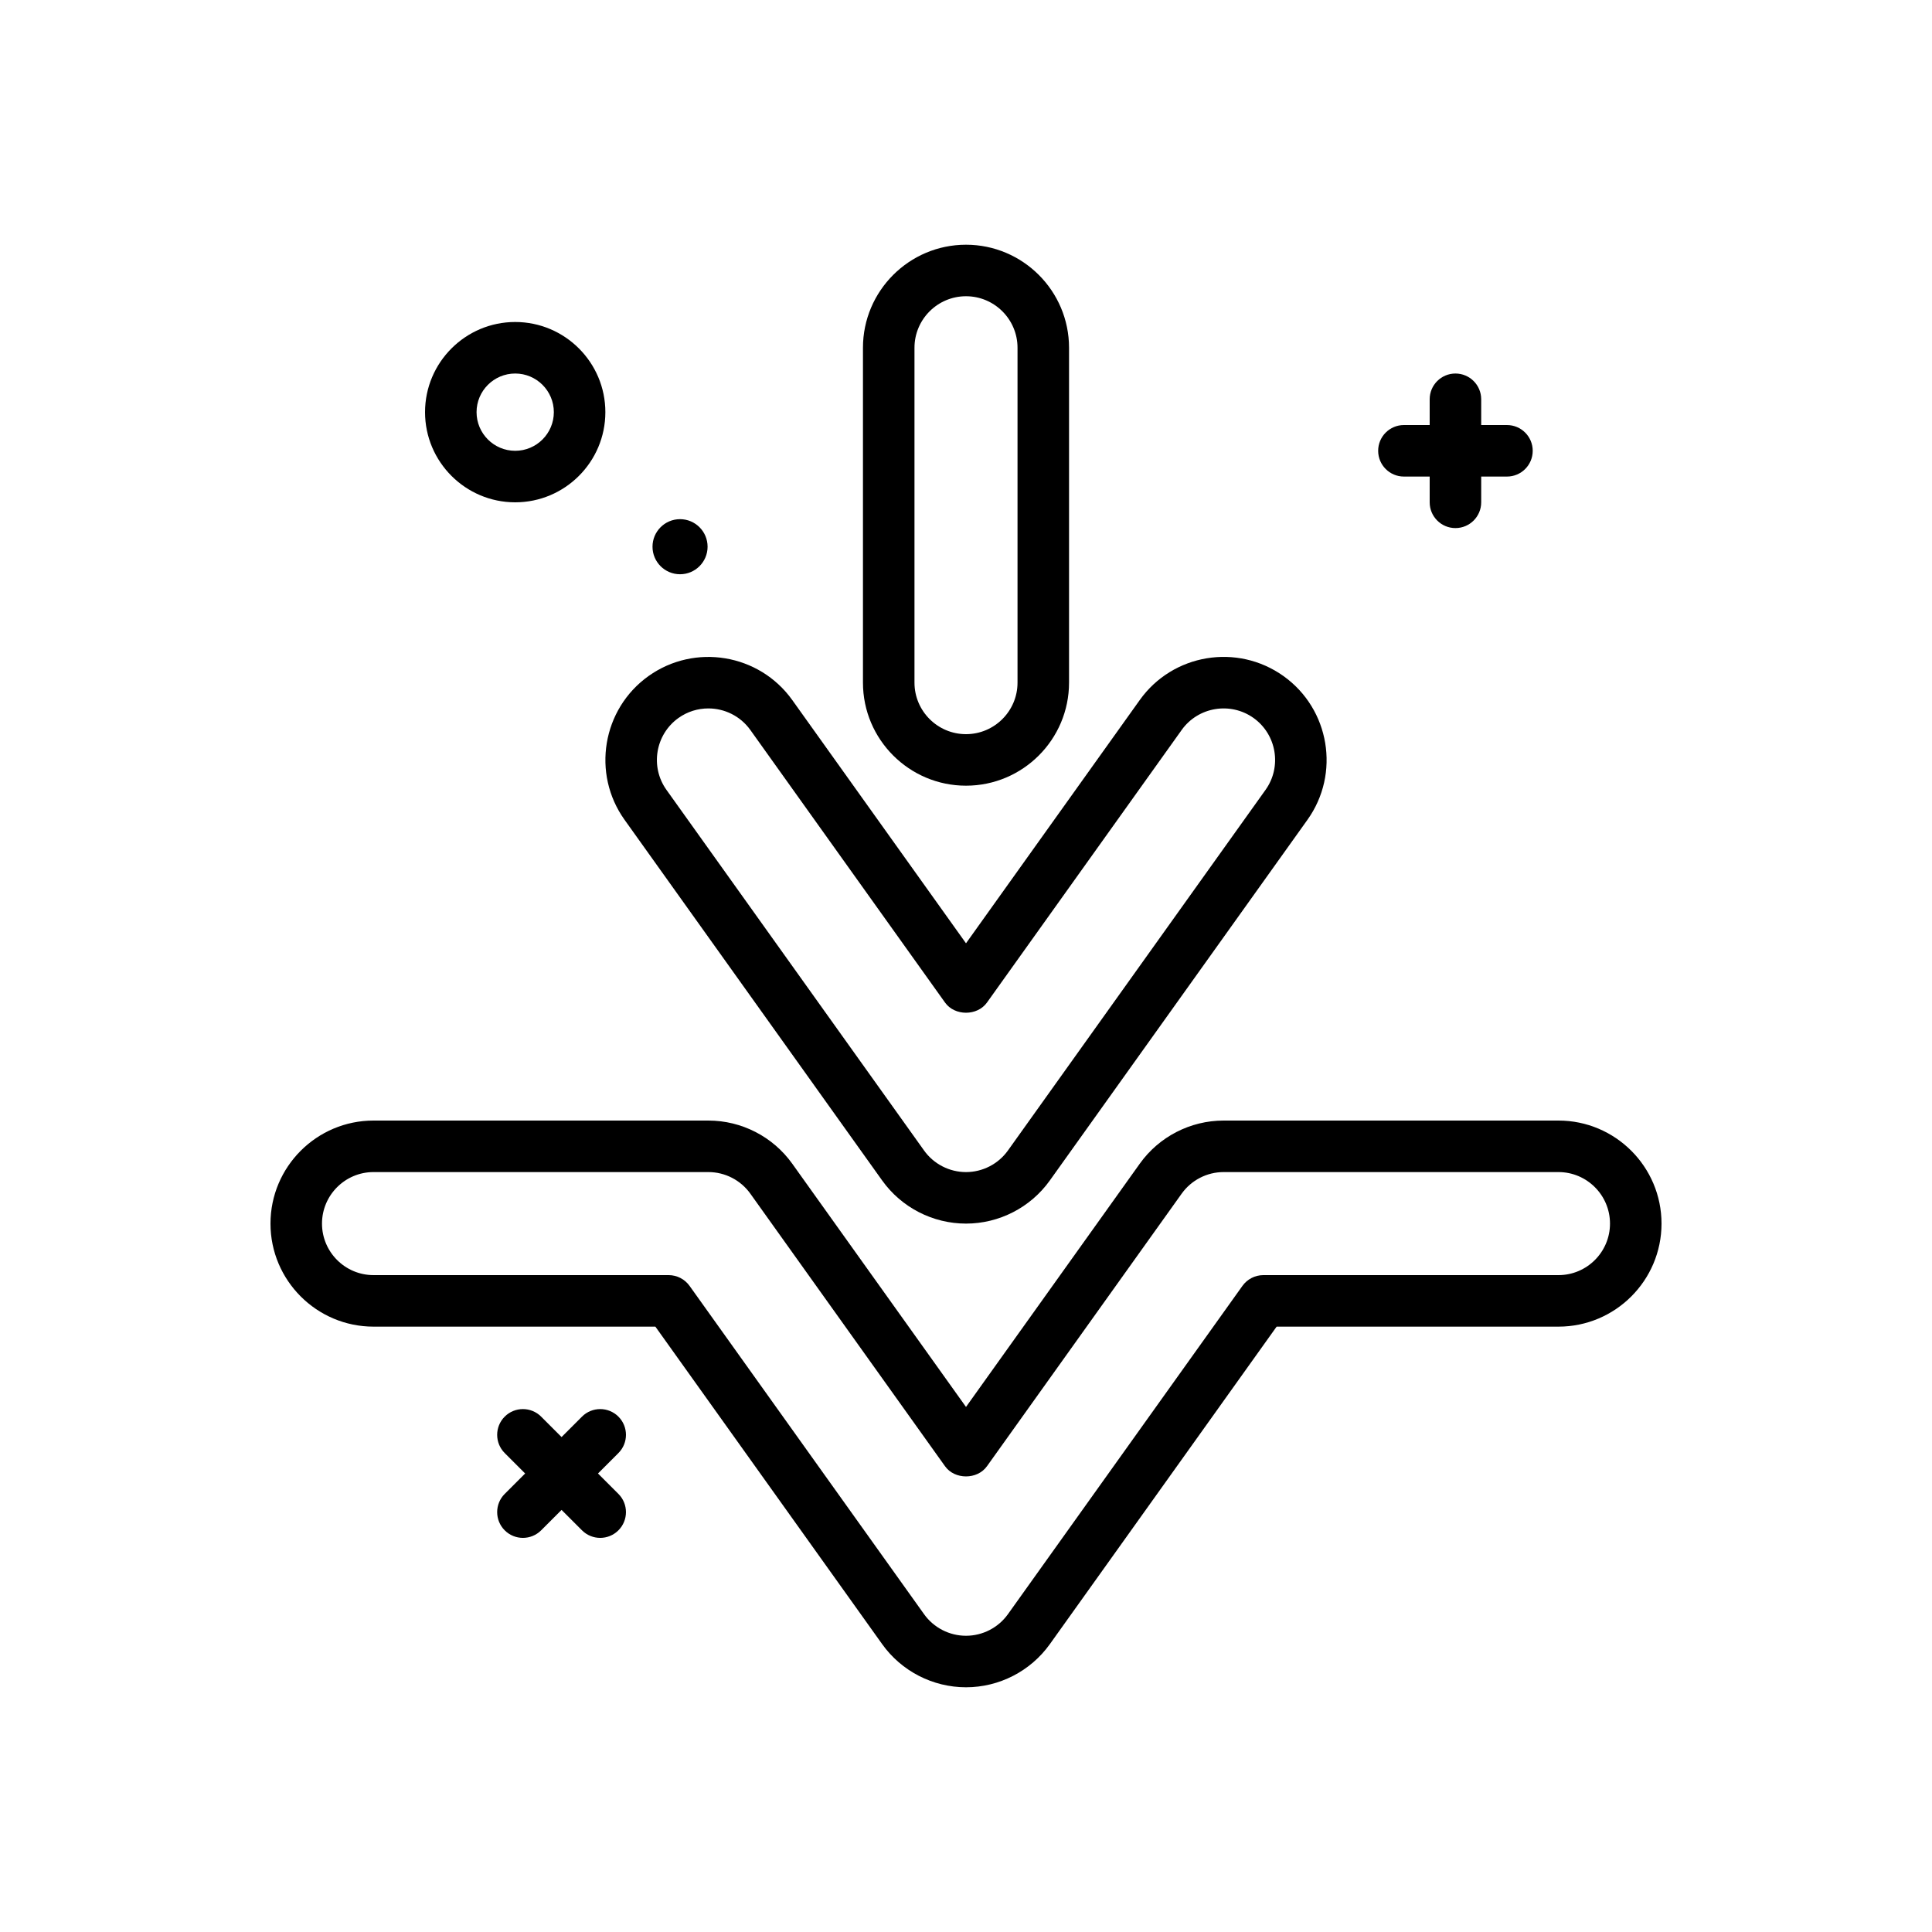 <svg id="vesta" enable-background="new 0 0 300 300" height="512" viewBox="0 0 300 300" width="512" xmlns="http://www.w3.org/2000/svg"><g><path d="m96.027 219.973c-1.562-1.562-4.094-1.562-5.656 0l-3.172 3.172-3.172-3.172c-1.562-1.562-4.094-1.562-5.656 0s-1.562 4.094 0 5.656l3.172 3.172-3.172 3.172c-1.562 1.562-1.562 4.094 0 5.656.781.781 1.805 1.172 2.828 1.172s2.047-.391 2.828-1.172l3.172-3.172 3.172 3.172c.781.781 1.805 1.172 2.828 1.172s2.047-.391 2.828-1.172c1.562-1.562 1.562-4.094 0-5.656l-3.172-3.172 3.172-3.172c1.563-1.563 1.563-4.094 0-5.656z"/><path d="m105.597 89.169c2.362 0 4.276-1.915 4.276-4.276s-1.915-4.277-4.276-4.277-4.276 1.915-4.276 4.277 1.914 4.276 4.276 4.276z"/><path d="m80 78c7.719 0 14-6.281 14-14s-6.281-14-14-14-14 6.281-14 14 6.281 14 14 14zm0-20c3.309 0 6 2.691 6 6s-2.691 6-6 6-6-2.691-6-6 2.691-6 6-6z"/><path d="m218 74h4v4c0 2.209 1.789 4 4 4s4-1.791 4-4v-4h4c2.211 0 4-1.791 4-4s-1.789-4-4-4h-4v-4c0-2.209-1.789-4-4-4s-4 1.791-4 4v4h-4c-2.211 0-4 1.791-4 4s1.789 4 4 4z"/><path d="m242 174h-52c-5.156 0-10.023 2.504-13.02 6.701l-26.98 37.77-26.98-37.771c-2.997-4.196-7.864-6.7-13.02-6.7h-52c-8.824 0-16 7.178-16 16s7.176 16 16 16h43.766l35.215 49.301c2.996 4.195 7.863 6.699 13.02 6.699s10.023-2.504 13.02-6.701l35.213-49.299h43.766c8.824 0 16-7.178 16-16s-7.176-16-16-16zm0 24h-45.824c-1.293 0-2.504.623-3.254 1.676l-36.41 50.973c-1.5 2.1-3.934 3.352-6.512 3.352s-5.012-1.252-6.512-3.35l-36.41-50.975c-.75-1.053-1.961-1.676-3.254-1.676h-45.824c-4.41 0-8-3.588-8-8s3.59-8 8-8h52c2.578 0 5.012 1.252 6.512 3.35l30.234 42.328c1.5 2.105 5.008 2.105 6.508 0l30.234-42.326c1.5-2.1 3.934-3.352 6.512-3.352h52c4.41 0 8 3.588 8 8s-3.59 8-8 8z"/><path d="m136.98 183.301c2.996 4.195 7.863 6.699 13.02 6.699s10.023-2.504 13.02-6.701l40-56c5.129-7.176 3.461-17.189-3.719-22.32-7.199-5.133-17.199-3.457-22.32 3.723l-26.981 37.771-26.98-37.773c-5.133-7.178-15.137-8.842-22.324-3.719-7.176 5.129-8.844 15.143-3.715 22.318zm-31.632-71.811c1.406-1.004 3.031-1.486 4.641-1.486 2.496 0 4.961 1.164 6.523 3.346l30.234 42.328c1.5 2.105 5.008 2.105 6.508 0l30.234-42.328c2.562-3.588 7.57-4.42 11.164-1.861 3.586 2.566 4.422 7.572 1.859 11.162l-40 55.998c-1.5 2.1-3.934 3.352-6.512 3.352s-5.012-1.252-6.512-3.35l-40-56c-2.561-3.59-1.725-8.596 1.861-11.161z"/><path d="m150 122c8.824 0 16-7.178 16-16v-52c0-8.822-7.176-16-16-16s-16 7.178-16 16v52c0 8.822 7.176 16 16 16zm-8-68c0-4.412 3.59-8 8-8s8 3.588 8 8v52c0 4.412-3.59 8-8 8s-8-3.588-8-8z"/></g></svg>